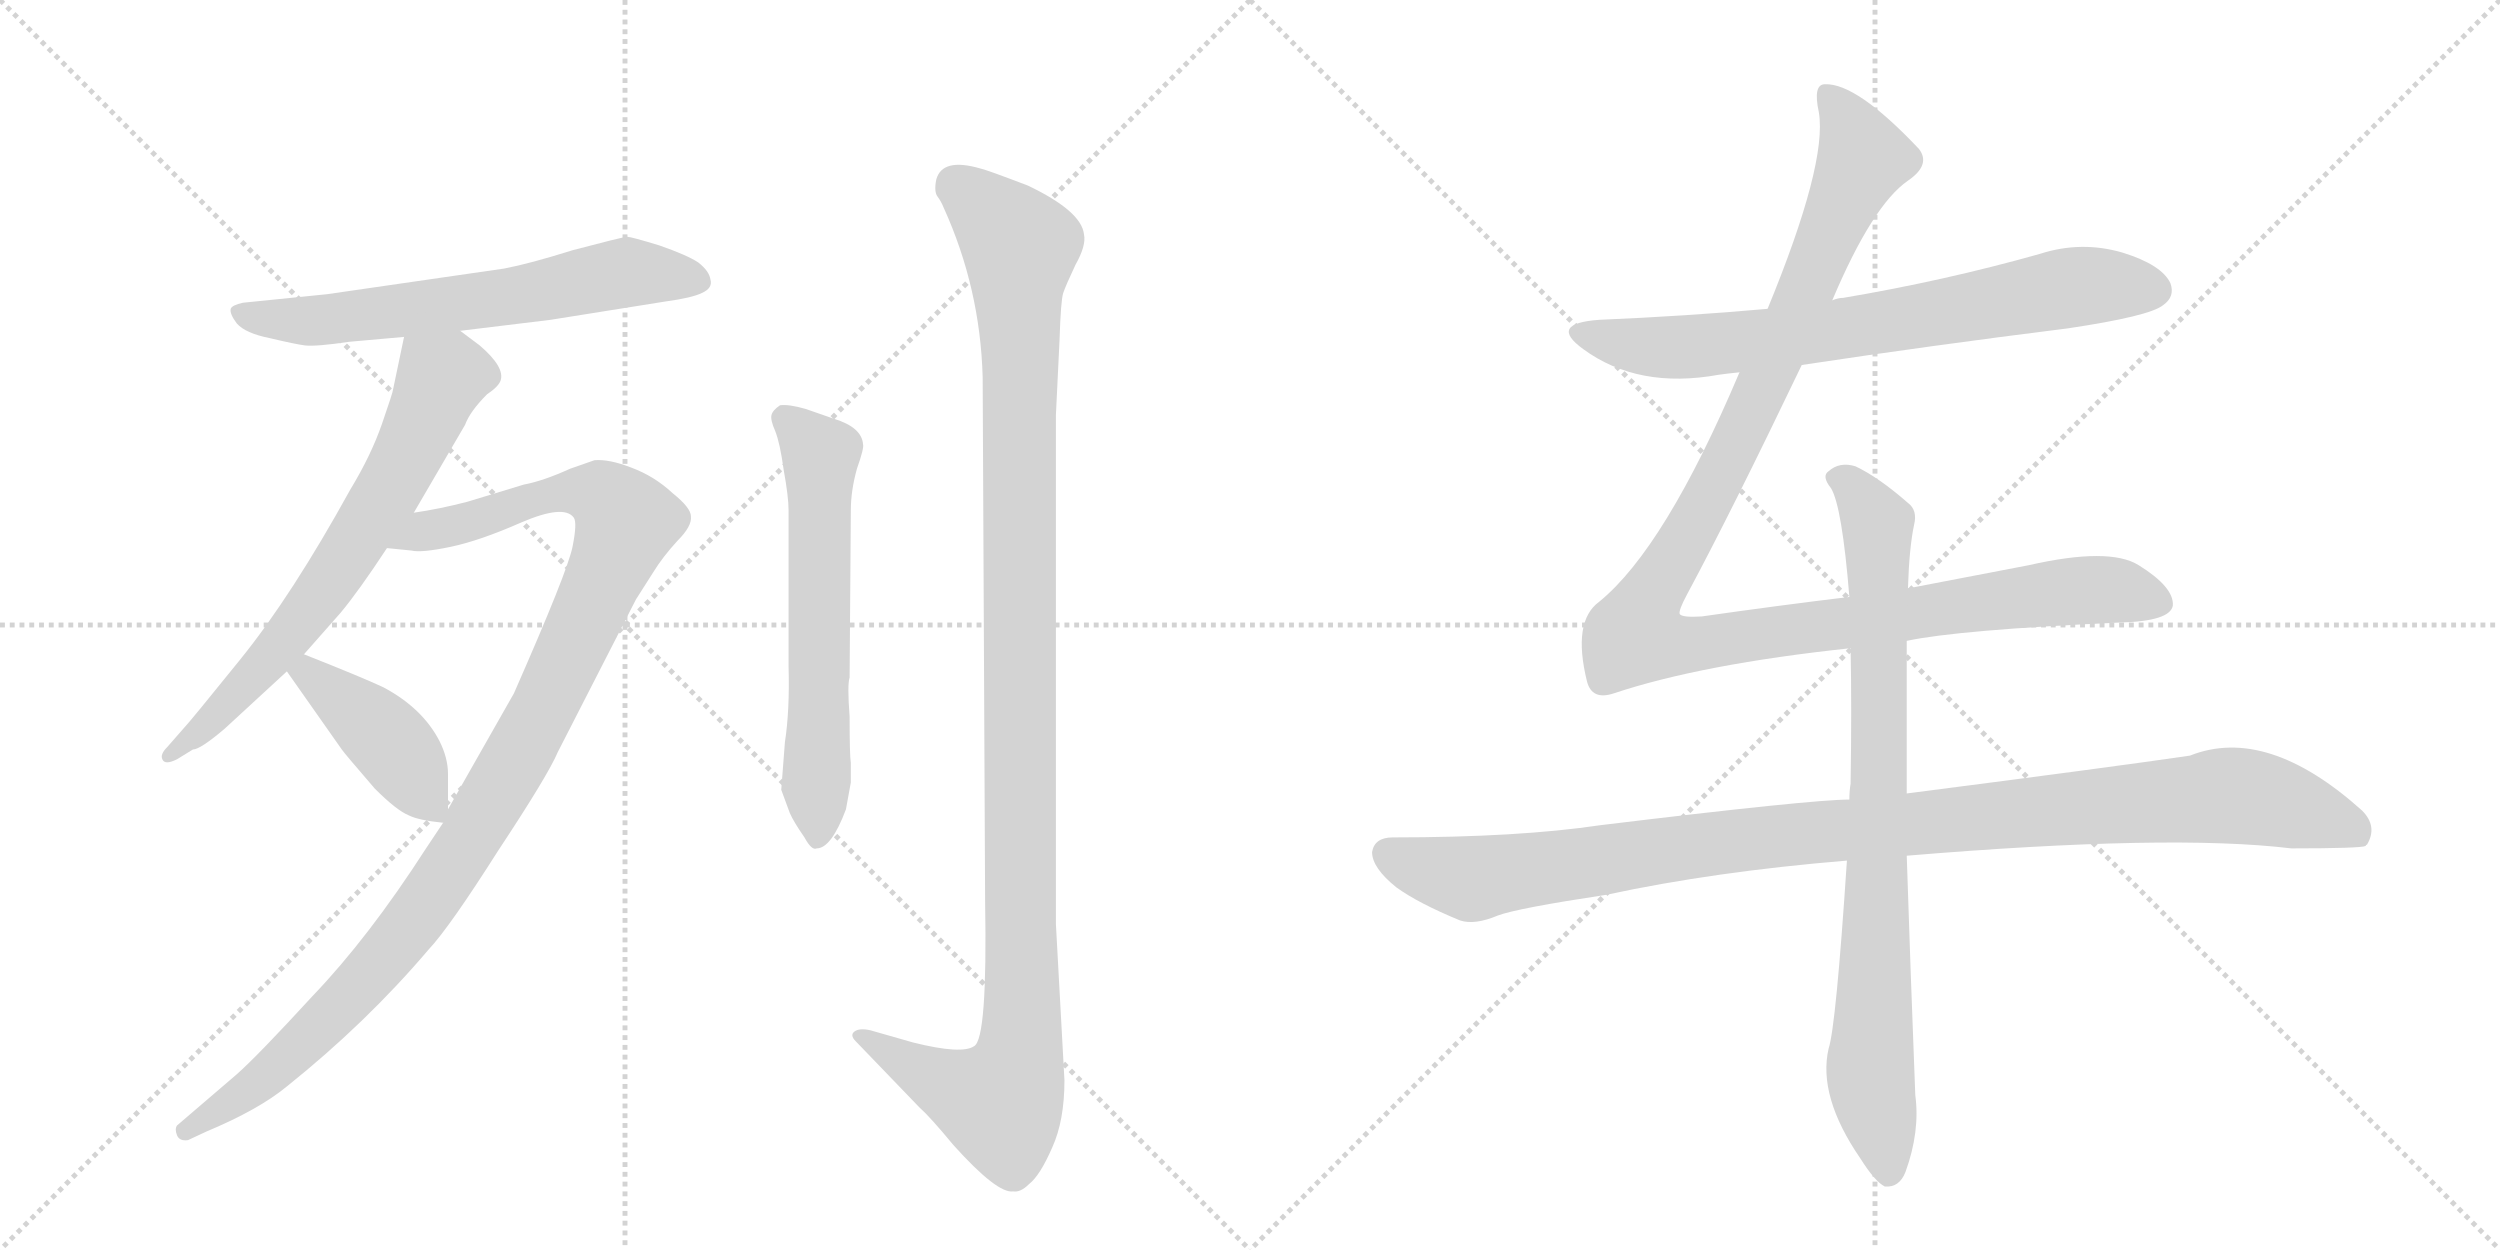 <svg version="1.1" viewBox="0 0 2048 1024" xmlns="http://www.w3.org/2000/svg">
  <g stroke="lightgray" stroke-dasharray="1,1" stroke-width="1" transform="scale(4, 4)">
    <line x1="0" y1="0" x2="256" y2="256"></line>
    <line x1="256" y1="0" x2="0" y2="256"></line>
    <line x1="128" y1="0" x2="128" y2="256"></line>
    <line x1="0" y1="128" x2="256" y2="128"></line>
    <line x1="256" y1="0" x2="512" y2="256"></line>
    <line x1="512" y1="0" x2="256" y2="256"></line>
    <line x1="384" y1="0" x2="384" y2="256"></line>
    <line x1="256" y1="128" x2="512" y2="128"></line>
  </g>
<g transform="scale(1, -1) translate(0, -850)">
   <style type="text/css">
    @keyframes keyframes0 {
      from {
       stroke: black;
       stroke-dashoffset: 634;
       stroke-width: 128;
       }
       67% {
       animation-timing-function: step-end;
       stroke: black;
       stroke-dashoffset: 0;
       stroke-width: 128;
       }
       to {
       stroke: black;
       stroke-width: 1024;
       }
       }
       #make-me-a-hanzi-animation-0 {
         animation: keyframes0 0.766s both;
         animation-delay: 0s;
         animation-timing-function: linear;
       }
    @keyframes keyframes1 {
      from {
       stroke: black;
       stroke-dashoffset: 674;
       stroke-width: 128;
       }
       69% {
       animation-timing-function: step-end;
       stroke: black;
       stroke-dashoffset: 0;
       stroke-width: 128;
       }
       to {
       stroke: black;
       stroke-width: 1024;
       }
       }
       #make-me-a-hanzi-animation-1 {
         animation: keyframes1 0.799s both;
         animation-delay: 0.766s;
         animation-timing-function: linear;
       }
    @keyframes keyframes2 {
      from {
       stroke: black;
       stroke-dashoffset: 1090;
       stroke-width: 128;
       }
       78% {
       animation-timing-function: step-end;
       stroke: black;
       stroke-dashoffset: 0;
       stroke-width: 128;
       }
       to {
       stroke: black;
       stroke-width: 1024;
       }
       }
       #make-me-a-hanzi-animation-2 {
         animation: keyframes2 1.137s both;
         animation-delay: 1.564s;
         animation-timing-function: linear;
       }
    @keyframes keyframes3 {
      from {
       stroke: black;
       stroke-dashoffset: 419;
       stroke-width: 128;
       }
       58% {
       animation-timing-function: step-end;
       stroke: black;
       stroke-dashoffset: 0;
       stroke-width: 128;
       }
       to {
       stroke: black;
       stroke-width: 1024;
       }
       }
       #make-me-a-hanzi-animation-3 {
         animation: keyframes3 0.591s both;
         animation-delay: 2.701s;
         animation-timing-function: linear;
       }
    @keyframes keyframes4 {
      from {
       stroke: black;
       stroke-dashoffset: 610;
       stroke-width: 128;
       }
       67% {
       animation-timing-function: step-end;
       stroke: black;
       stroke-dashoffset: 0;
       stroke-width: 128;
       }
       to {
       stroke: black;
       stroke-width: 1024;
       }
       }
       #make-me-a-hanzi-animation-4 {
         animation: keyframes4 0.746s both;
         animation-delay: 3.292s;
         animation-timing-function: linear;
       }
    @keyframes keyframes5 {
      from {
       stroke: black;
       stroke-dashoffset: 1159;
       stroke-width: 128;
       }
       79% {
       animation-timing-function: step-end;
       stroke: black;
       stroke-dashoffset: 0;
       stroke-width: 128;
       }
       to {
       stroke: black;
       stroke-width: 1024;
       }
       }
       #make-me-a-hanzi-animation-5 {
         animation: keyframes5 1.193s both;
         animation-delay: 4.039s;
         animation-timing-function: linear;
       }
    @keyframes keyframes6 {
      from {
       stroke: black;
       stroke-dashoffset: 726;
       stroke-width: 128;
       }
       70% {
       animation-timing-function: step-end;
       stroke: black;
       stroke-dashoffset: 0;
       stroke-width: 128;
       }
       to {
       stroke: black;
       stroke-width: 1024;
       }
       }
       #make-me-a-hanzi-animation-6 {
         animation: keyframes6 0.841s both;
         animation-delay: 5.232s;
         animation-timing-function: linear;
       }
    @keyframes keyframes7 {
      from {
       stroke: black;
       stroke-dashoffset: 1180;
       stroke-width: 128;
       }
       79% {
       animation-timing-function: step-end;
       stroke: black;
       stroke-dashoffset: 0;
       stroke-width: 128;
       }
       to {
       stroke: black;
       stroke-width: 1024;
       }
       }
       #make-me-a-hanzi-animation-7 {
         animation: keyframes7 1.21s both;
         animation-delay: 6.073s;
         animation-timing-function: linear;
       }
    @keyframes keyframes8 {
      from {
       stroke: black;
       stroke-dashoffset: 1069;
       stroke-width: 128;
       }
       78% {
       animation-timing-function: step-end;
       stroke: black;
       stroke-dashoffset: 0;
       stroke-width: 128;
       }
       to {
       stroke: black;
       stroke-width: 1024;
       }
       }
       #make-me-a-hanzi-animation-8 {
         animation: keyframes8 1.12s both;
         animation-delay: 7.283s;
         animation-timing-function: linear;
       }
    @keyframes keyframes9 {
      from {
       stroke: black;
       stroke-dashoffset: 837;
       stroke-width: 128;
       }
       73% {
       animation-timing-function: step-end;
       stroke: black;
       stroke-dashoffset: 0;
       stroke-width: 128;
       }
       to {
       stroke: black;
       stroke-width: 1024;
       }
       }
       #make-me-a-hanzi-animation-9 {
         animation: keyframes9 0.931s both;
         animation-delay: 8.403s;
         animation-timing-function: linear;
       }
</style>
<path d="M 413 630 L 268 609 L 199 602 Q 190 600 189 597 Q 188 593 194 585 Q 201 577 221 573 Q 242 568 250 567 Q 259 566 286 570 L 331 574 L 377 579 L 451 588 L 545 603 Q 567 606 575 610 Q 584 614 582 621 Q 581 628 572 635 Q 563 641 540 649 Q 517 656 514 656 Q 512 656 500 653 L 469 645 Q 434 634 413 630 Z" fill="lightgray"></path> 
<path d="M 331 574 L 322 531 Q 322 529 313 503 Q 304 477 287 449 Q 239 362 197 310 Q 155 258 151 254 L 137 238 Q 131 232 133 228 Q 135 223 145 228 L 158 236 Q 164 236 184 253 L 235 300 L 249 314 L 279 348 Q 294 366 317 401 L 339 430 L 381 502 Q 385 513 399 527 Q 408 533 410 538 Q 414 549 393 567 L 377 579 C 353 597 337 603 331 574 Z" fill="lightgray"></path> 
<path d="M 363 176 L 349 155 Q 302 82 256 34 Q 211 -15 194 -30 L 145 -72 Q 143 -75 145 -80 Q 147 -85 154 -84 L 169 -77 Q 212 -59 235 -40 Q 300 12 351 72 Q 368 90 408 153 Q 449 215 457 234 L 521 359 L 535 381 Q 543 394 555 407 Q 567 419 566 427 Q 566 434 551 446 Q 536 460 517 467 Q 499 474 487 473 L 467 466 Q 445 456 429 453 L 383 439 Q 360 433 339 430 C 309 425 287 404 317 401 L 337 399 Q 345 397 369 402 Q 393 407 427 422 Q 462 437 470 426 Q 473 422 469 402 Q 465 382 421 282 L 367 187 L 363 176 Z" fill="lightgray"></path> 
<path d="M 235 300 L 280 236 Q 282 233 307 204 Q 325 186 335 182 Q 343 178 363 176 C 367 176 367 176 367 187 L 367 216 Q 367 229 360 243 Q 346 270 314 287 Q 297 295 249 314 C 221 325 218 325 235 300 Z" fill="lightgray"></path> 
<path d="M 643 242 L 640 203 L 647 184 Q 650 177 659 164 Q 665 153 669 155 Q 681 155 693 187 L 697 209 L 697 225 Q 696 231 696 263 Q 694 289 696 295 L 697 432 Q 697 448 702 466 Q 708 483 707 486 Q 706 500 683 507 L 660 515 Q 646 519 639 518 Q 633 514 632 510 Q 631 506 635 497 Q 639 487 642 465 Q 646 443 646 432 L 646 304 Q 647 268 643 242 Z" fill="lightgray"></path> 
<path d="M 872 -35 L 865 93 L 865 510 L 868 572 Q 869 604 871 610 Q 873 616 881 633 Q 890 649 888 658 Q 886 677 842 698 Q 808 711 803 712 Q 772 721 767 703 Q 765 693 768 689 Q 771 685 773 680 Q 803 614 805 541 L 807 112 Q 809 -1 798 -7 Q 788 -14 748 -4 L 713 6 Q 704 8 700 5 Q 696 2 701 -3 L 753 -57 Q 762 -65 781 -88 Q 817 -128 830 -126 Q 836 -127 843 -120 Q 852 -113 862 -90 Q 872 -68 872 -35 Z" fill="lightgray"></path> 
<path d="M 1476 551 Q 1582 567 1694 581 Q 1761 591 1772 600 Q 1782 607 1778 618 Q 1771 633 1739 643 Q 1705 653 1671 642 Q 1593 620 1510 606 Q 1506 606 1501 604 L 1448 597 Q 1381 591 1310 588 Q 1268 585 1297 564 Q 1342 531 1408 543 Q 1415 544 1425 545 L 1476 551 Z" fill="lightgray"></path> 
<path d="M 1515 361 Q 1457 354 1394 345 Q 1378 344 1376 347 Q 1375 350 1382 363 Q 1418 430 1476 551 L 1501 604 Q 1534 682 1563 702 Q 1582 715 1572 728 Q 1521 782 1495 781 Q 1485 781 1490 758 Q 1497 716 1448 597 L 1425 545 Q 1364 401 1310 357 Q 1288 341 1300 292 Q 1304 276 1322 282 Q 1394 306 1516 319 L 1562 325 Q 1604 334 1736 340 Q 1778 341 1780 354 Q 1781 369 1752 387 Q 1728 402 1662 387 L 1563 368 L 1515 361 Z" fill="lightgray"></path> 
<path d="M 1515 195 Q 1484 195 1311 174 Q 1244 164 1141 164 Q 1126 164 1124 152 Q 1124 139 1144 123 Q 1162 110 1196 96 Q 1208 92 1227 100 Q 1243 106 1316 117 Q 1404 136 1513 145 L 1562 149 Q 1778 167 1877 155 Q 1934 155 1938 157 Q 1938 158 1939 158 Q 1948 173 1935 186 Q 1857 256 1794 231 Q 1733 222 1562 200 L 1515 195 Z" fill="lightgray"></path> 
<path d="M 1563 368 Q 1564 401 1568 420 Q 1571 432 1563 438 Q 1539 459 1520 468 Q 1507 472 1498 464 Q 1492 460 1500 450 Q 1509 435 1515 361 L 1516 319 Q 1517 270 1516 208 Q 1515 202 1515 195 L 1513 145 Q 1504 9 1498 -9 Q 1489 -48 1524 -99 Q 1536 -118 1544 -122 Q 1556 -123 1561 -110 Q 1573 -77 1569 -47 Q 1565 56 1562 149 L 1562 200 L 1562 325 L 1563 368 Z" fill="lightgray"></path> 
      <clipPath id="make-me-a-hanzi-clip-0">
      <path d="M 413 630 L 268 609 L 199 602 Q 190 600 189 597 Q 188 593 194 585 Q 201 577 221 573 Q 242 568 250 567 Q 259 566 286 570 L 331 574 L 377 579 L 451 588 L 545 603 Q 567 606 575 610 Q 584 614 582 621 Q 581 628 572 635 Q 563 641 540 649 Q 517 656 514 656 Q 512 656 500 653 L 469 645 Q 434 634 413 630 Z" fill="lightgray"></path>
      </clipPath>
      <path clip-path="url(#make-me-a-hanzi-clip-0)" d="M 197 593 L 234 587 L 275 589 L 424 608 L 513 627 L 571 620 " fill="none" id="make-me-a-hanzi-animation-0" stroke-dasharray="506 1012" stroke-linecap="round"></path>

      <clipPath id="make-me-a-hanzi-clip-1">
      <path d="M 331 574 L 322 531 Q 322 529 313 503 Q 304 477 287 449 Q 239 362 197 310 Q 155 258 151 254 L 137 238 Q 131 232 133 228 Q 135 223 145 228 L 158 236 Q 164 236 184 253 L 235 300 L 249 314 L 279 348 Q 294 366 317 401 L 339 430 L 381 502 Q 385 513 399 527 Q 408 533 410 538 Q 414 549 393 567 L 377 579 C 353 597 337 603 331 574 Z" fill="lightgray"></path>
      </clipPath>
      <path clip-path="url(#make-me-a-hanzi-clip-1)" d="M 395 542 L 362 540 L 326 462 L 265 366 L 181 267 L 139 231 " fill="none" id="make-me-a-hanzi-animation-1" stroke-dasharray="546 1092" stroke-linecap="round"></path>

      <clipPath id="make-me-a-hanzi-clip-2">
      <path d="M 363 176 L 349 155 Q 302 82 256 34 Q 211 -15 194 -30 L 145 -72 Q 143 -75 145 -80 Q 147 -85 154 -84 L 169 -77 Q 212 -59 235 -40 Q 300 12 351 72 Q 368 90 408 153 Q 449 215 457 234 L 521 359 L 535 381 Q 543 394 555 407 Q 567 419 566 427 Q 566 434 551 446 Q 536 460 517 467 Q 499 474 487 473 L 467 466 Q 445 456 429 453 L 383 439 Q 360 433 339 430 C 309 425 287 404 317 401 L 337 399 Q 345 397 369 402 Q 393 407 427 422 Q 462 437 470 426 Q 473 422 469 402 Q 465 382 421 282 L 367 187 L 363 176 Z" fill="lightgray"></path>
      </clipPath>
      <path clip-path="url(#make-me-a-hanzi-clip-2)" d="M 322 405 L 466 448 L 492 445 L 513 423 L 437 253 L 354 116 L 292 39 L 230 -22 L 152 -76 " fill="none" id="make-me-a-hanzi-animation-2" stroke-dasharray="962 1924" stroke-linecap="round"></path>

      <clipPath id="make-me-a-hanzi-clip-3">
      <path d="M 235 300 L 280 236 Q 282 233 307 204 Q 325 186 335 182 Q 343 178 363 176 C 367 176 367 176 367 187 L 367 216 Q 367 229 360 243 Q 346 270 314 287 Q 297 295 249 314 C 221 325 218 325 235 300 Z" fill="lightgray"></path>
      </clipPath>
      <path clip-path="url(#make-me-a-hanzi-clip-3)" d="M 245 297 L 254 298 L 322 239 L 356 185 " fill="none" id="make-me-a-hanzi-animation-3" stroke-dasharray="291 582" stroke-linecap="round"></path>

      <clipPath id="make-me-a-hanzi-clip-4">
      <path d="M 643 242 L 640 203 L 647 184 Q 650 177 659 164 Q 665 153 669 155 Q 681 155 693 187 L 697 209 L 697 225 Q 696 231 696 263 Q 694 289 696 295 L 697 432 Q 697 448 702 466 Q 708 483 707 486 Q 706 500 683 507 L 660 515 Q 646 519 639 518 Q 633 514 632 510 Q 631 506 635 497 Q 639 487 642 465 Q 646 443 646 432 L 646 304 Q 647 268 643 242 Z" fill="lightgray"></path>
      </clipPath>
      <path clip-path="url(#make-me-a-hanzi-clip-4)" d="M 643 507 L 672 477 L 669 165 " fill="none" id="make-me-a-hanzi-animation-4" stroke-dasharray="482 964" stroke-linecap="round"></path>

      <clipPath id="make-me-a-hanzi-clip-5">
      <path d="M 872 -35 L 865 93 L 865 510 L 868 572 Q 869 604 871 610 Q 873 616 881 633 Q 890 649 888 658 Q 886 677 842 698 Q 808 711 803 712 Q 772 721 767 703 Q 765 693 768 689 Q 771 685 773 680 Q 803 614 805 541 L 807 112 Q 809 -1 798 -7 Q 788 -14 748 -4 L 713 6 Q 704 8 700 5 Q 696 2 701 -3 L 753 -57 Q 762 -65 781 -88 Q 817 -128 830 -126 Q 836 -127 843 -120 Q 852 -113 862 -90 Q 872 -68 872 -35 Z" fill="lightgray"></path>
      </clipPath>
      <path clip-path="url(#make-me-a-hanzi-clip-5)" d="M 783 699 L 836 645 L 837 -1 L 819 -54 L 766 -34 L 707 2 " fill="none" id="make-me-a-hanzi-animation-5" stroke-dasharray="1031 2062" stroke-linecap="round"></path>

      <clipPath id="make-me-a-hanzi-clip-6">
      <path d="M 1476 551 Q 1582 567 1694 581 Q 1761 591 1772 600 Q 1782 607 1778 618 Q 1771 633 1739 643 Q 1705 653 1671 642 Q 1593 620 1510 606 Q 1506 606 1501 604 L 1448 597 Q 1381 591 1310 588 Q 1268 585 1297 564 Q 1342 531 1408 543 Q 1415 544 1425 545 L 1476 551 Z" fill="lightgray"></path>
      </clipPath>
      <path clip-path="url(#make-me-a-hanzi-clip-6)" d="M 1300 578 L 1370 565 L 1495 578 L 1705 616 L 1765 612 " fill="none" id="make-me-a-hanzi-animation-6" stroke-dasharray="598 1196" stroke-linecap="round"></path>

      <clipPath id="make-me-a-hanzi-clip-7">
      <path d="M 1515 361 Q 1457 354 1394 345 Q 1378 344 1376 347 Q 1375 350 1382 363 Q 1418 430 1476 551 L 1501 604 Q 1534 682 1563 702 Q 1582 715 1572 728 Q 1521 782 1495 781 Q 1485 781 1490 758 Q 1497 716 1448 597 L 1425 545 Q 1364 401 1310 357 Q 1288 341 1300 292 Q 1304 276 1322 282 Q 1394 306 1516 319 L 1562 325 Q 1604 334 1736 340 Q 1778 341 1780 354 Q 1781 369 1752 387 Q 1728 402 1662 387 L 1563 368 L 1515 361 Z" fill="lightgray"></path>
      </clipPath>
      <path clip-path="url(#make-me-a-hanzi-clip-7)" d="M 1498 771 L 1518 742 L 1525 717 L 1438 519 L 1349 355 L 1342 328 L 1388 322 L 1696 366 L 1731 367 L 1769 357 " fill="none" id="make-me-a-hanzi-animation-7" stroke-dasharray="1052 2104" stroke-linecap="round"></path>

      <clipPath id="make-me-a-hanzi-clip-8">
      <path d="M 1515 195 Q 1484 195 1311 174 Q 1244 164 1141 164 Q 1126 164 1124 152 Q 1124 139 1144 123 Q 1162 110 1196 96 Q 1208 92 1227 100 Q 1243 106 1316 117 Q 1404 136 1513 145 L 1562 149 Q 1778 167 1877 155 Q 1934 155 1938 157 Q 1938 158 1939 158 Q 1948 173 1935 186 Q 1857 256 1794 231 Q 1733 222 1562 200 L 1515 195 Z" fill="lightgray"></path>
      </clipPath>
      <path clip-path="url(#make-me-a-hanzi-clip-8)" d="M 1137 150 L 1205 130 L 1396 159 L 1820 198 L 1896 183 L 1925 172 L 1935 161 " fill="none" id="make-me-a-hanzi-animation-8" stroke-dasharray="941 1882" stroke-linecap="round"></path>

      <clipPath id="make-me-a-hanzi-clip-9">
      <path d="M 1563 368 Q 1564 401 1568 420 Q 1571 432 1563 438 Q 1539 459 1520 468 Q 1507 472 1498 464 Q 1492 460 1500 450 Q 1509 435 1515 361 L 1516 319 Q 1517 270 1516 208 Q 1515 202 1515 195 L 1513 145 Q 1504 9 1498 -9 Q 1489 -48 1524 -99 Q 1536 -118 1544 -122 Q 1556 -123 1561 -110 Q 1573 -77 1569 -47 Q 1565 56 1562 149 L 1562 200 L 1562 325 L 1563 368 Z" fill="lightgray"></path>
      </clipPath>
      <path clip-path="url(#make-me-a-hanzi-clip-9)" d="M 1507 458 L 1538 420 L 1540 208 L 1532 -28 L 1547 -110 " fill="none" id="make-me-a-hanzi-animation-9" stroke-dasharray="709 1418" stroke-linecap="round"></path>

</g>
</svg>
